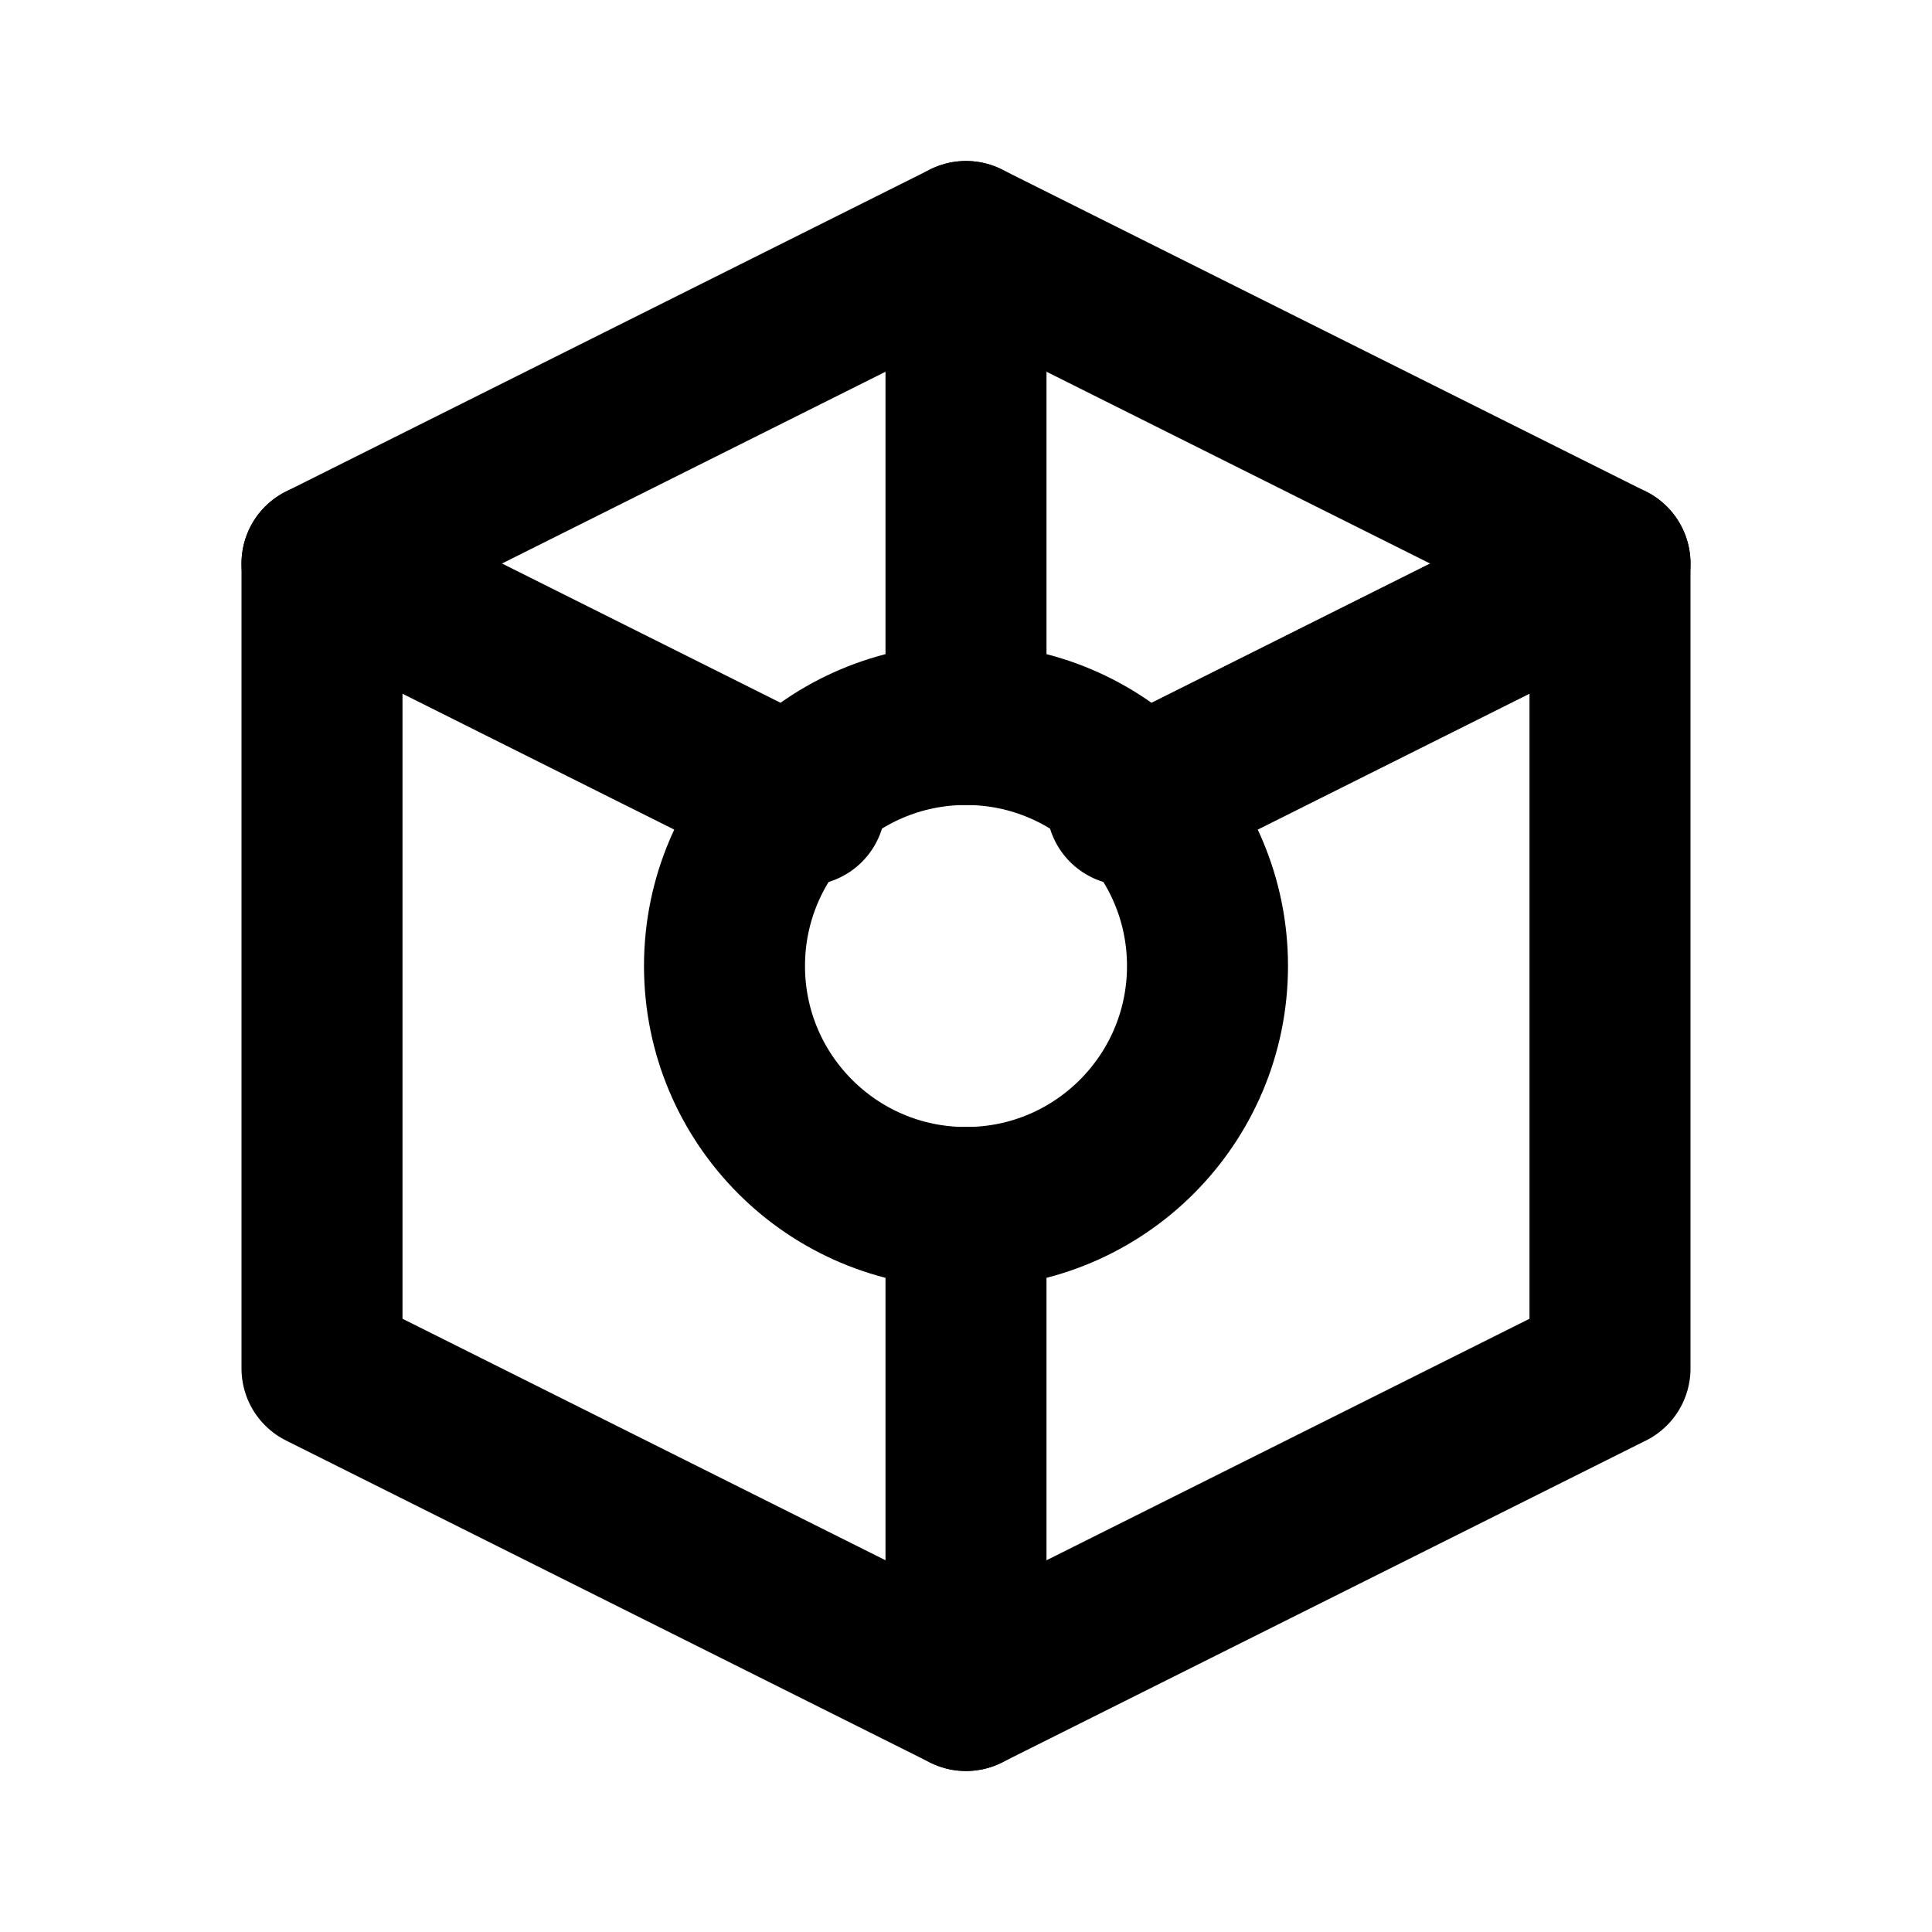 <svg xmlns="http://www.w3.org/2000/svg" width="24" height="24" viewBox="0 0 24 24" fill="none" stroke="currentColor" stroke-width="2" stroke-linecap="round" stroke-linejoin="round">
<polygon points="12,3 20,7 20,17 12,21 4,17 4,7"/><circle cx="12" cy="12" r="3"/><path d="M12 3v6M12 15v6M4 7l6 3M20 7l-6 3"/>
</svg>